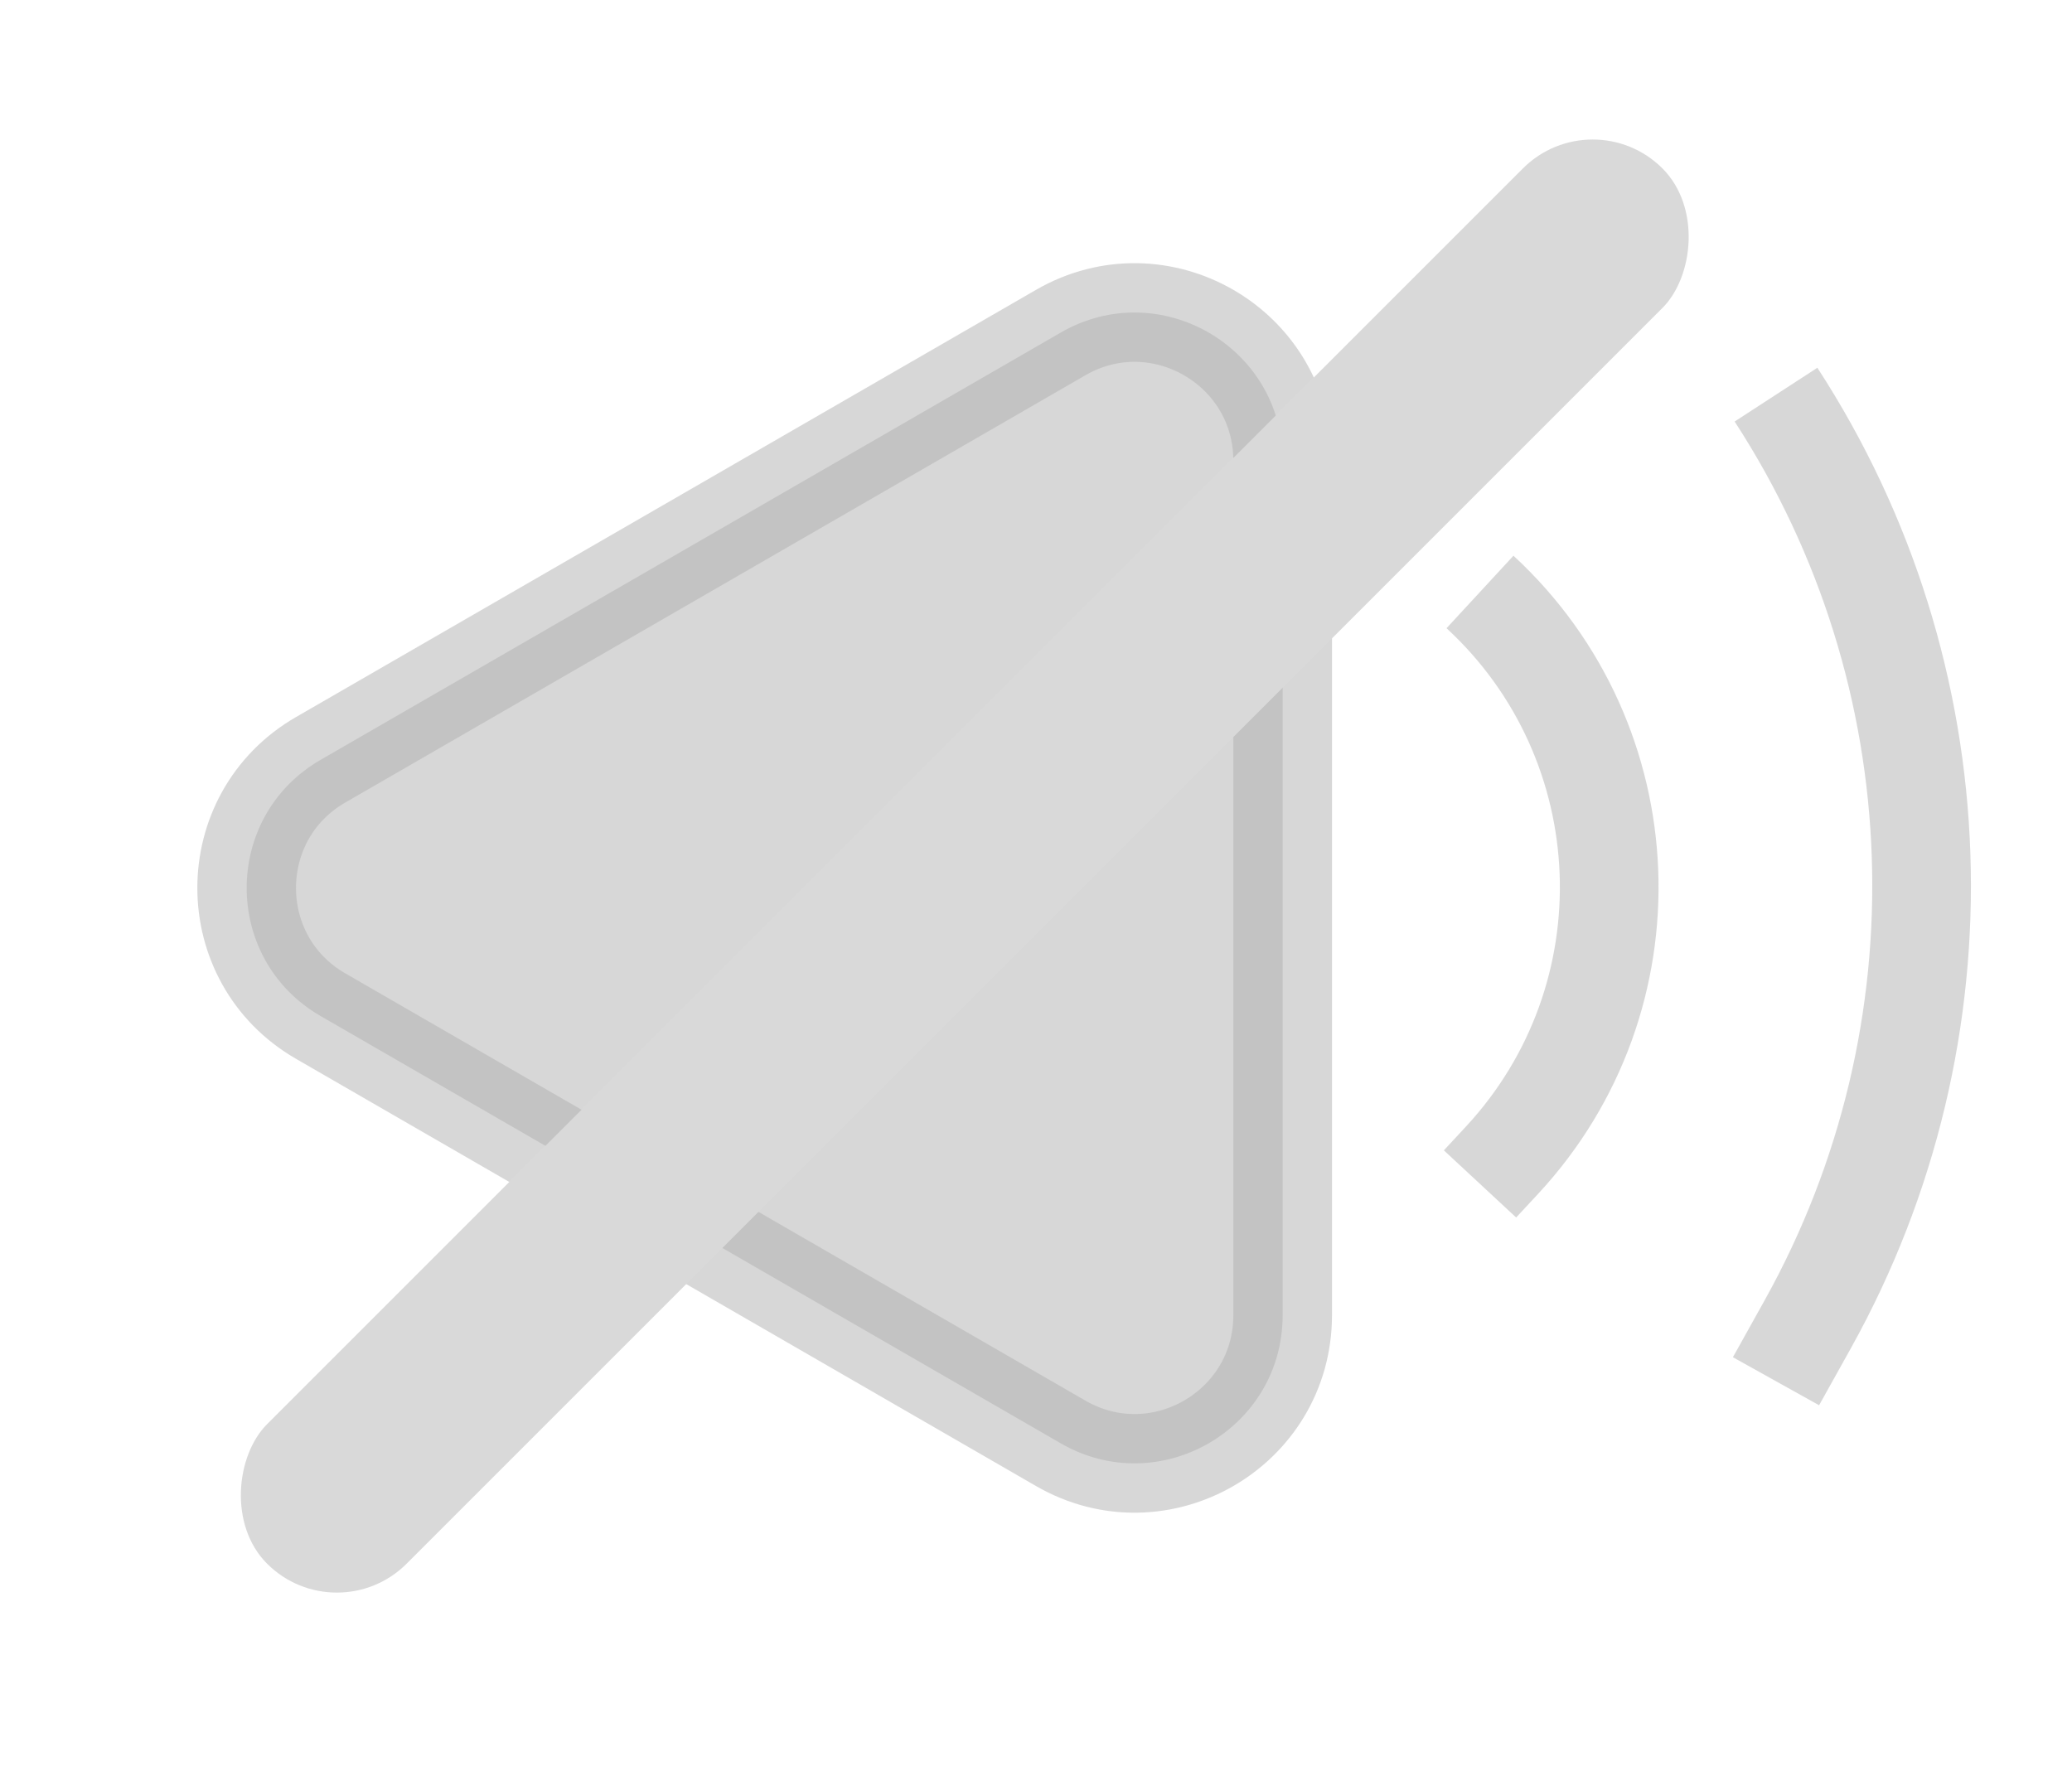 <svg width="21" height="18" viewBox="0 0 21 18" fill="none" xmlns="http://www.w3.org/2000/svg">
<path opacity="0.5" d="M3.25 10.299C2.25 9.722 2.25 8.278 3.25 7.701L10.75 3.371C11.75 2.793 13 3.515 13 4.67L13 13.33C13 14.485 11.75 15.207 10.75 14.629L3.25 10.299Z" fill="#B0B0B0" stroke="#B0B0B0"/>
<path opacity="0.5" d="M15 6V6C16.655 7.528 16.755 10.11 15.222 11.761L15 12" stroke="#B0B0B0"/>
<path opacity="0.5" d="M18 4V4C19.845 6.839 19.969 10.466 18.321 13.424L18 14" stroke="#B0B0B0"/>
<rect x="16.142" y="1" width="2" height="20" rx="1" transform="rotate(45 16.142 1)" fill="#D9D9D9"/>
</svg>
